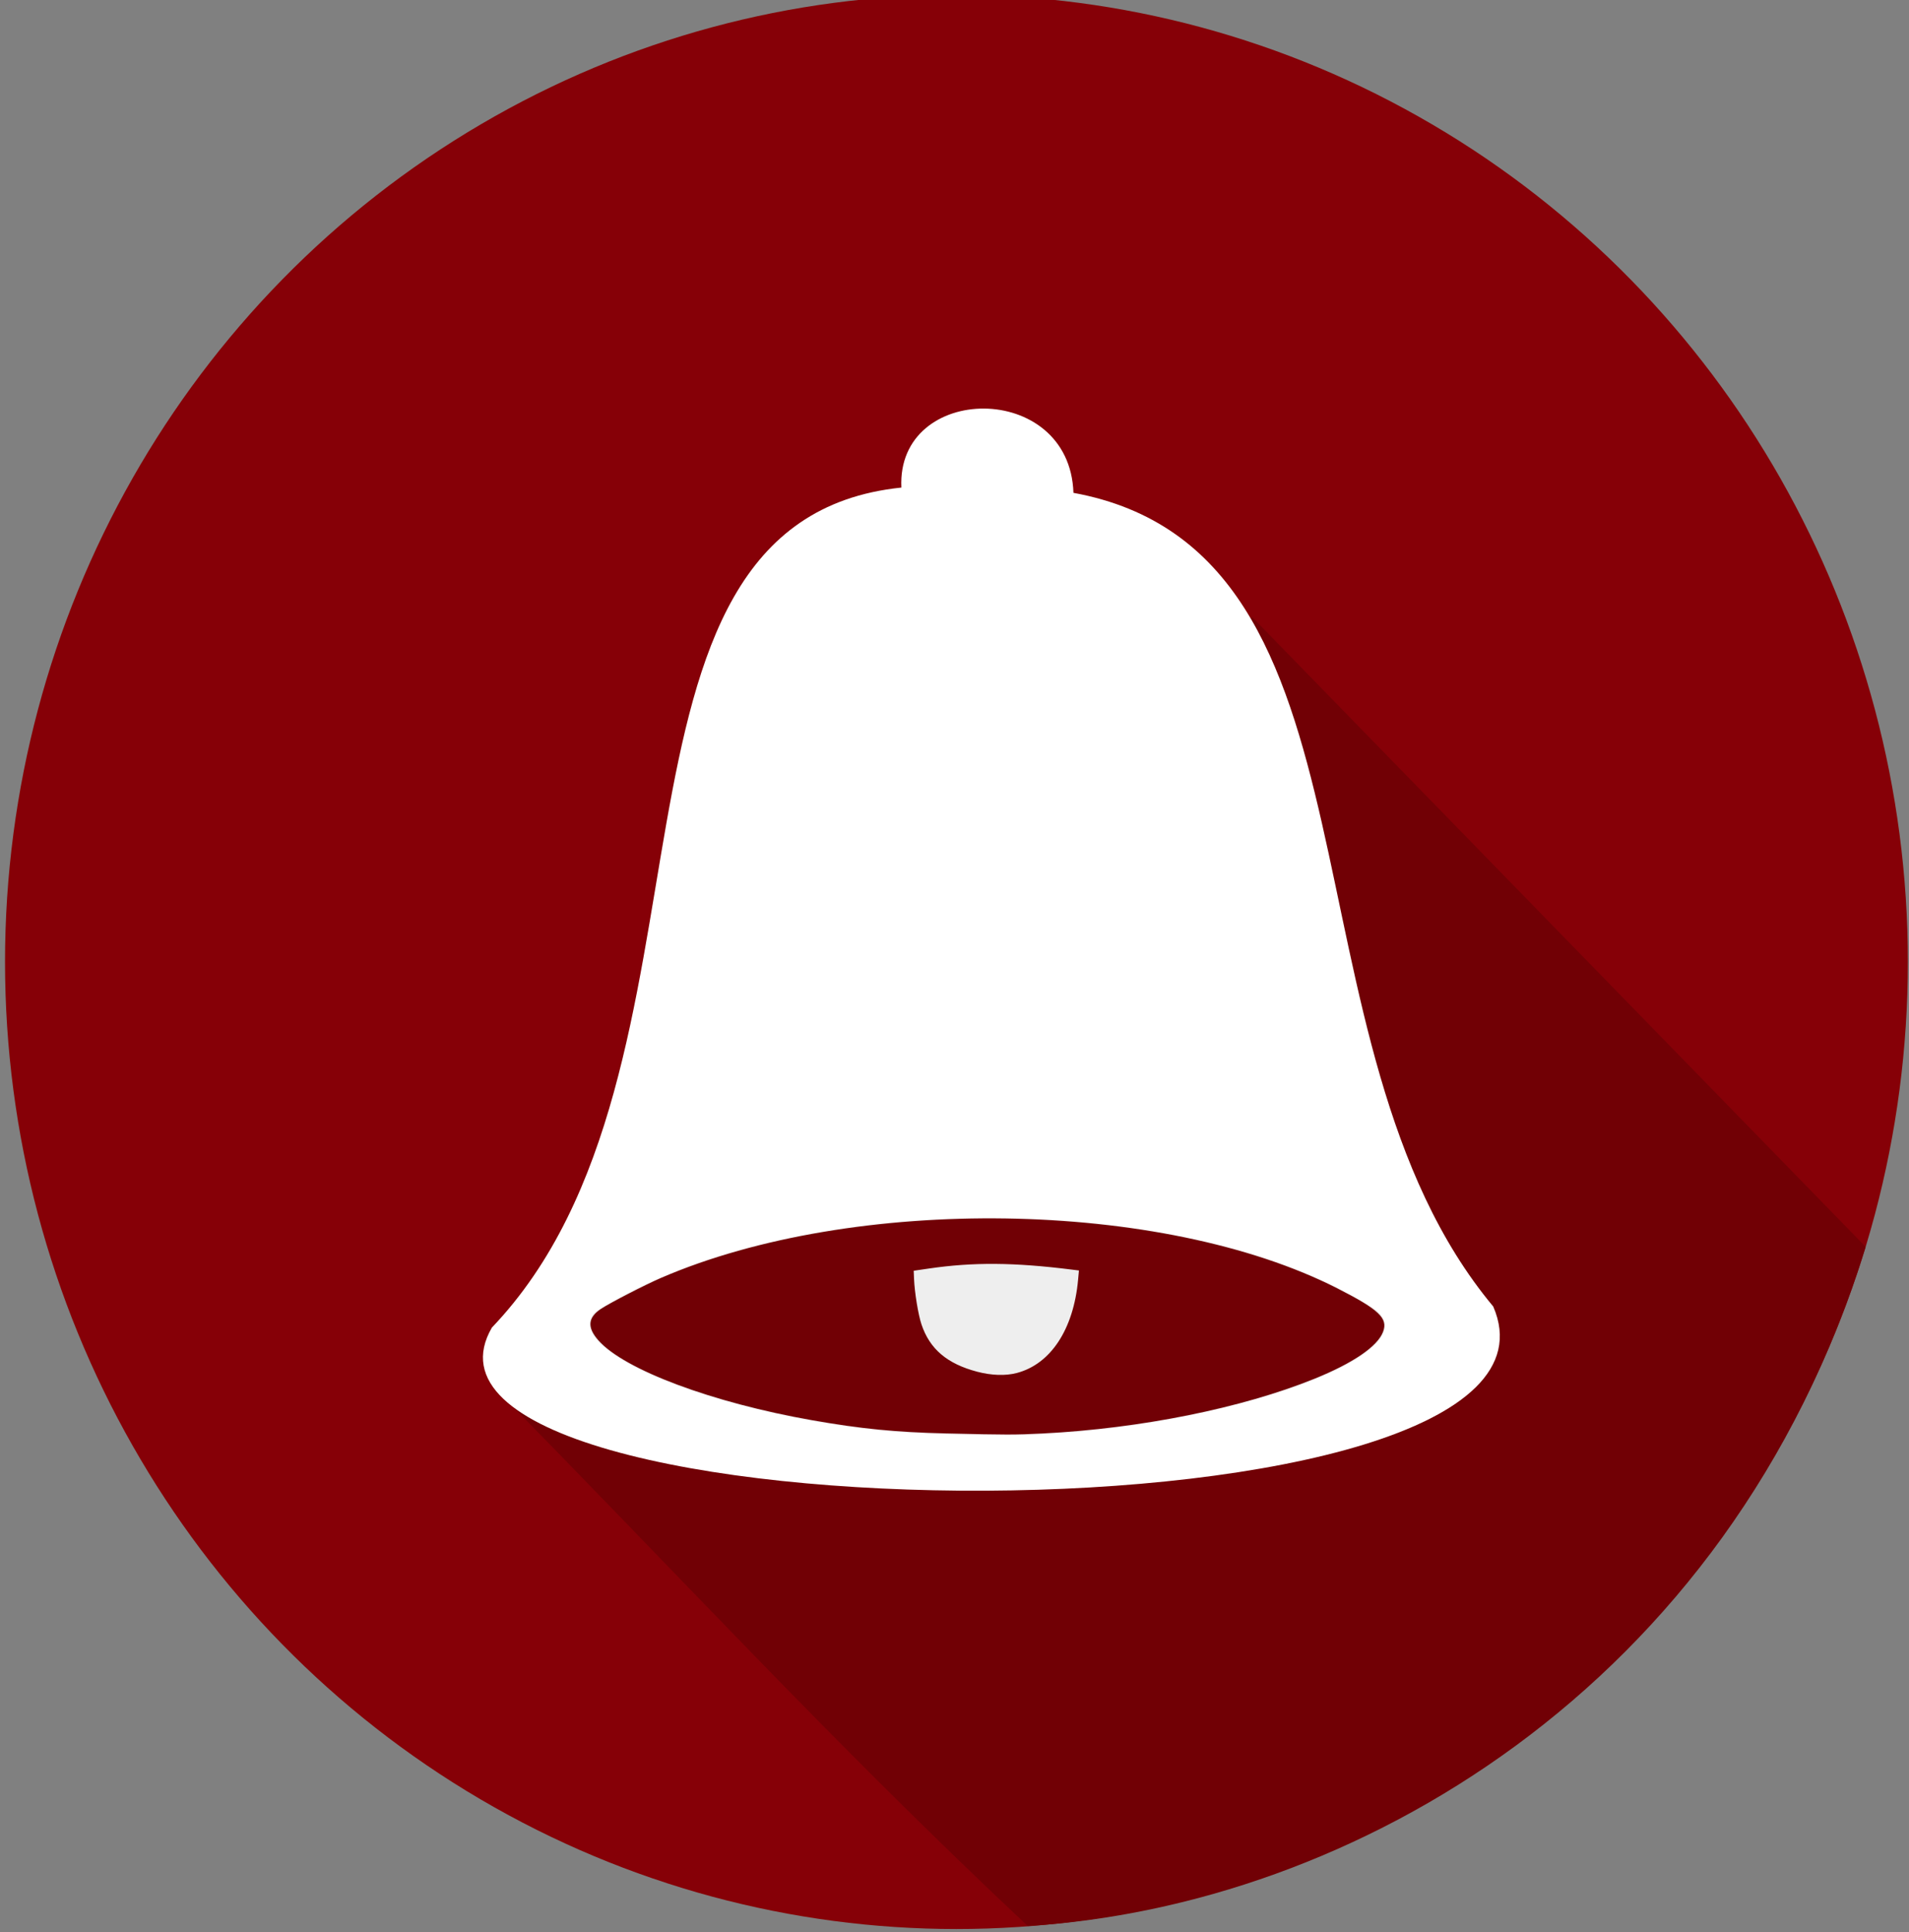 <svg xmlns="http://www.w3.org/2000/svg" viewBox="0 0 198.603 201" width="198.603" height="201">
  <rect x="0" y="0" width="198.603" height="201" fill="#808080" stroke="none"/>
  <ellipse ry="100.608" rx="98.981" cy="100.069" cx="99.504" fill="#860007"/>
  <path d="M130.29 64.222l63.806 65.491c-14.221 46.127-53.648 68.598-87.174 70.65-20.498-19.222-37.111-37.389-55.745-56.238l26.67-48.16z" fill="#710005"/>
  <path d="M51.177 138.105c-13.06 22.464 115.313 23.524 104.172-2.19-22.87-27.413-10.11-78.486-43.673-84.645-.389-11.733-18.422-11.46-17.9-.548-34.045 3.51-16.959 60.547-42.599 87.383z" fill="#fff"/>
  <path d="M61.917 136.463c20.933-13.384 62.538-12.677 81.26-.183 6.27 5.155-20.782 13.857-41.704 12.953-20.955.388-44.103-8.143-39.556-12.77z" fill="#eee"/>
  <path d="M98.448 149.12c-5.302-.127-8.859-.477-13.967-1.377-10.39-1.83-19.525-5.243-22.226-8.305-1.184-1.342-1.104-2.365.258-3.27.925-.615 4.58-2.5 6.238-3.217 20.06-8.673 52.176-8.183 70.368 1.074 4.362 2.22 5.297 3.108 4.766 4.524-.568 1.517-3.116 3.258-7.156 4.89-7.547 3.05-18.08 5.17-28.246 5.685-2.899.147-3.721.146-10.035-.005zm7.329-6.286c3.532-.925 5.912-4.545 6.383-9.708l.087-.956-.729-.092c-6.003-.756-10.277-.788-14.9-.11l-1.56.228.033.83c.058 1.424.432 3.722.774 4.747.855 2.561 2.667 4.103 5.79 4.925 1.491.393 2.956.441 4.122.136z" fill="#710005"/>
</svg>

